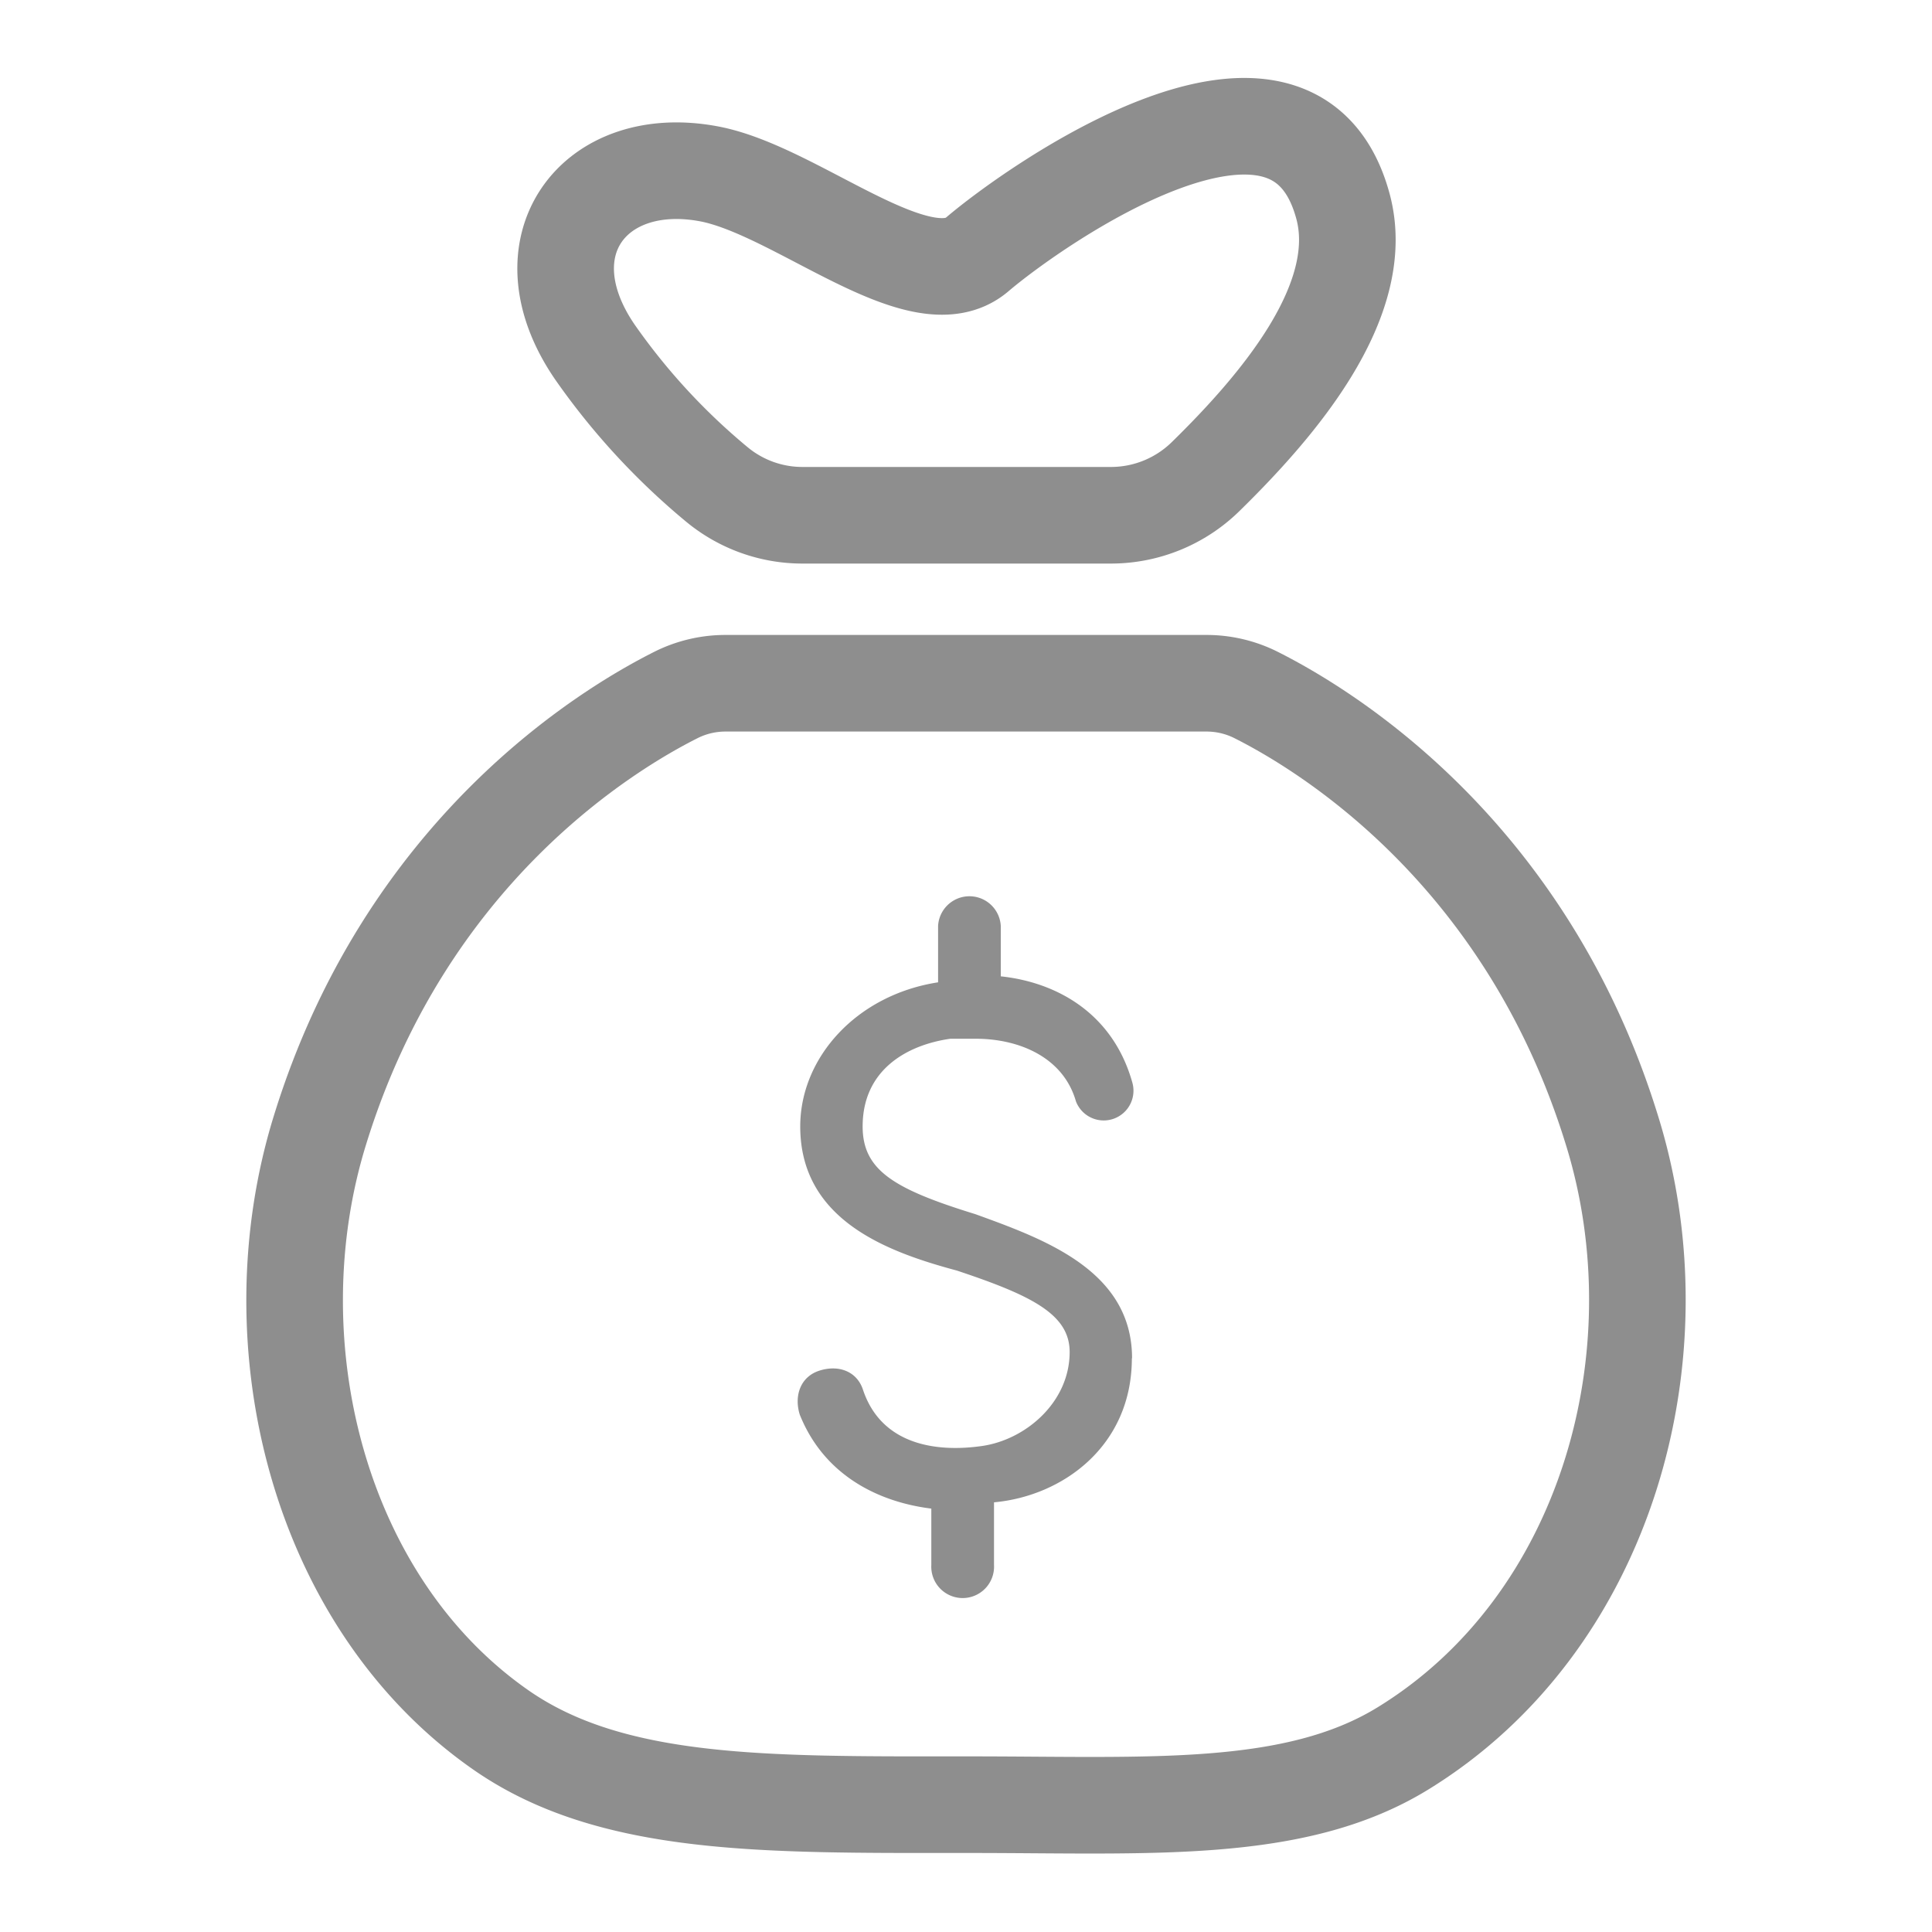 <svg id="圖層_1" data-name="圖層 1" xmlns="http://www.w3.org/2000/svg" viewBox="0 0 200 200"><defs><style>.cls-1{fill:none;stroke:#8e8e8e;stroke-linecap:round;stroke-miterlimit:10;stroke-width:10px;}.cls-2{fill:#8e8e8e;}</style></defs><title>Member_pic2_noactive 複本</title><path class="cls-1" d="M100.42,186.82c18.58,0,33.55,1.05,44.74-5.78,21.25-13,28.89-40.9,21.72-64C158,88.18,137.29,75.59,130,71.93a11.42,11.42,0,0,0-5.14-1.2H75.17A11.42,11.42,0,0,0,70,71.93C62.71,75.59,42,88.18,33.12,117c-6.82,22-.24,48.85,18.71,62.07,11.46,8,27.46,7.75,47.75,7.75Z"/><path class="cls-1" d="M83.1,53.34H115a14,14,0,0,0,9.8-4c7.28-7.13,16.89-18.16,14.22-28-5.15-19-32,0-37.86,5S82.5,19.72,73.41,18c-12-2.27-19.35,7.57-11.78,18.51A69.25,69.25,0,0,0,74.26,50.19,13.88,13.88,0,0,0,83.1,53.34Z"/><path class="cls-2" d="M117.19,140.61c0-9.08-9.08-12.33-16.22-14.92-8.43-2.6-11.67-4.54-11.67-9.08,0-5.84,4.54-8.43,9.08-9.08H101c4.54,0,9.08,1.94,10.38,6.48a3.08,3.08,0,0,0,5.84-1.94c-2-7.14-7.78-10.38-13.62-11V95.85a3.25,3.25,0,0,0-6.49,0v5.84c-8.43,1.3-14.27,7.78-14.27,14.92,0,9.73,9.08,13,16.22,14.92,7.78,2.59,11.67,4.54,11.67,8.43,0,5.19-4.54,9.08-9.08,9.73s-10.38,0-12.32-5.84c-.65-1.95-2.6-2.59-4.54-1.95s-2.6,2.6-2,4.54c2.6,6.49,8.43,9.09,13.62,9.73V162a3.25,3.25,0,1,0,6.49,0v-6.48c7.13-.65,14.27-5.84,14.27-14.92Z"/></svg>
